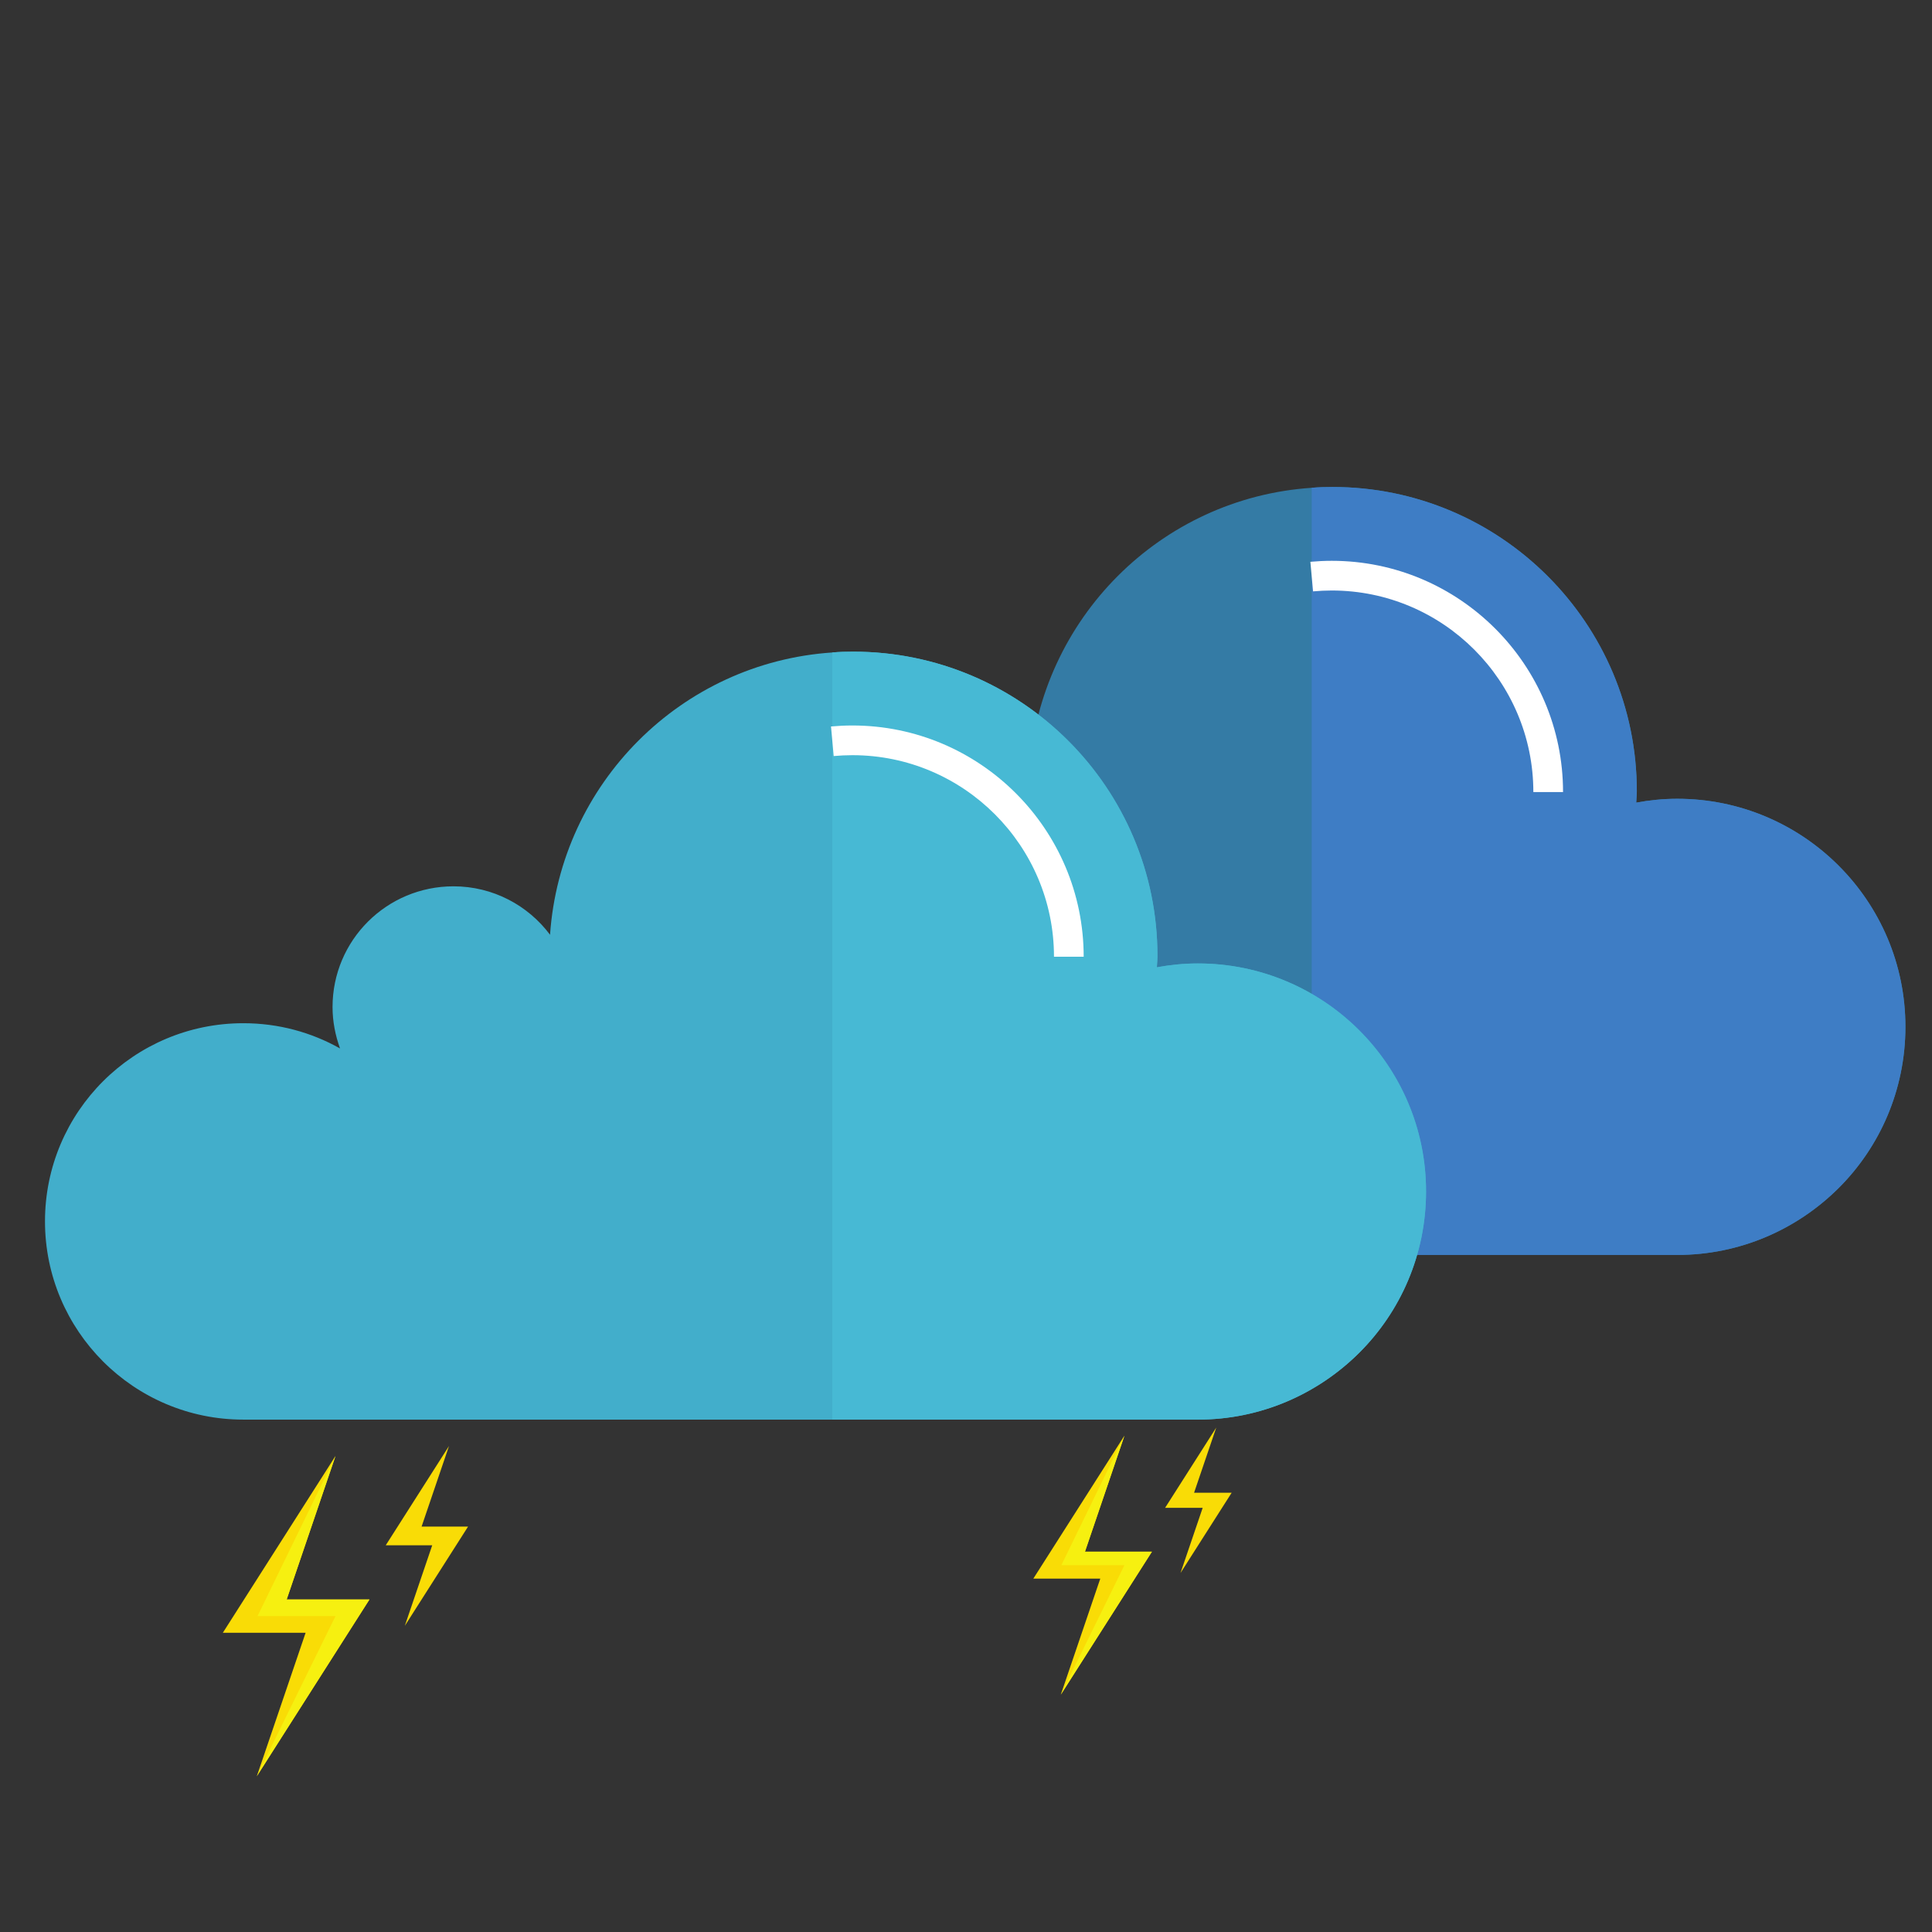 <svg version="1.1" id="svg2" width="85px" height="85px" viewBox="0 0 85 85" xmlns="http://www.w3.org/2000/svg">
  <rect x="0" y="0" width="85" height="85" fill="#333333" stroke="none"/>
  <defs id="defs6"></defs>
  <g id="g-1" transform="matrix(0.871, 0, 0, -0.871, -88.42, 232.147)" style="">
    <g id="g-2" transform="scale(0.1)" style="pointer-events: none;">
      <path d="M 1977.619 2146.658 C 1977.619 2114.838 1964.756 2085.968 1943.85 2065.148 C 1922.936 2044.348 1894.178 2031.398 1862.346 2031.398 L 1380.182 2031.398 C 1324.9 2031.398 1280.017 2076.278 1280.017 2131.558 C 1280.017 2186.848 1324.9 2231.628 1380.182 2231.628 C 1397.932 2231.628 1414.557 2227.038 1429.045 2218.878 C 1426.701 2225.408 1425.264 2232.438 1425.264 2239.778 C 1425.264 2273.548 1452.608 2300.778 1486.361 2300.778 C 1506.256 2300.778 1524.006 2291.188 1535.127 2276.308 C 1540.428 2352.708 1601.322 2413.798 1677.725 2418.898 C 1681.194 2419.208 1684.658 2419.308 1688.229 2419.308 C 1773.096 2419.308 1841.947 2350.458 1841.947 2265.588 C 1841.947 2263.648 1841.74 2261.818 1841.643 2259.878 C 1848.365 2261.108 1855.303 2261.818 1862.346 2261.818 C 1925.998 2261.818 1977.619 2210.208 1977.619 2146.658" style="fill-opacity: 1; fill-rule: nonzero; stroke: none; fill: rgb(52, 123, 165);" id="path-1"></path>
      <path d="M 1977.619 2146.658 C 1977.619 2114.838 1964.756 2085.968 1943.85 2065.148 C 1922.936 2044.348 1894.178 2031.398 1862.346 2031.398 L 1677.725 2031.398 L 1677.725 2418.898 C 1681.194 2419.208 1684.658 2419.308 1688.229 2419.308 C 1773.096 2419.308 1841.947 2350.458 1841.947 2265.588 C 1841.947 2263.648 1841.74 2261.818 1841.643 2259.878 C 1848.365 2261.108 1855.303 2261.818 1862.346 2261.818 C 1925.998 2261.818 1977.619 2210.208 1977.619 2146.658" style="fill-opacity: 1; fill-rule: nonzero; stroke: none; fill: rgb(62, 125, 197);" id="path-2"></path>
      <path d="M 1804.678 2265.208 L 1789.678 2265.208 C 1789.678 2321.348 1744.006 2367.018 1687.861 2367.018 C 1684.674 2367.018 1681.514 2366.858 1678.404 2366.578 L 1677.049 2381.518 C 1680.608 2381.838 1684.217 2382.018 1687.861 2382.018 C 1752.276 2382.018 1804.678 2329.618 1804.678 2265.208" style="fill:#ffffff;fill-opacity:1;fill-rule:nonzero;stroke:none" id="path-3"></path>
    </g>
  </g>
  <g id="g8" transform="matrix(0.871, 0, 0, -0.871, -109.51, 239.392)" style="">
    <g id="g10" transform="scale(0.1)">
      <path d="M 1977.619 2146.658 C 1977.619 2114.838 1964.756 2085.968 1943.85 2065.148 C 1922.936 2044.348 1894.178 2031.398 1862.346 2031.398 L 1380.182 2031.398 C 1324.9 2031.398 1280.017 2076.278 1280.017 2131.558 C 1280.017 2186.848 1324.9 2231.628 1380.182 2231.628 C 1397.932 2231.628 1414.557 2227.038 1429.045 2218.878 C 1426.701 2225.408 1425.264 2232.438 1425.264 2239.778 C 1425.264 2273.548 1452.608 2300.778 1486.361 2300.778 C 1506.256 2300.778 1524.006 2291.188 1535.127 2276.308 C 1540.428 2352.708 1601.322 2413.798 1677.725 2418.898 C 1681.194 2419.208 1684.658 2419.308 1688.229 2419.308 C 1773.096 2419.308 1841.947 2350.458 1841.947 2265.588 C 1841.947 2263.648 1841.74 2261.818 1841.643 2259.878 C 1848.365 2261.108 1855.303 2261.818 1862.346 2261.818 C 1925.998 2261.818 1977.619 2210.208 1977.619 2146.658" style="fill:#42aecb;fill-opacity:1;fill-rule:nonzero;stroke:none" id="path342"></path>
      <path d="M 1977.619 2146.658 C 1977.619 2114.838 1964.756 2085.968 1943.85 2065.148 C 1922.936 2044.348 1894.178 2031.398 1862.346 2031.398 L 1677.725 2031.398 L 1677.725 2418.898 C 1681.194 2419.208 1684.658 2419.308 1688.229 2419.308 C 1773.096 2419.308 1841.947 2350.458 1841.947 2265.588 C 1841.947 2263.648 1841.74 2261.818 1841.643 2259.878 C 1848.365 2261.108 1855.303 2261.818 1862.346 2261.818 C 1925.998 2261.818 1977.619 2210.208 1977.619 2146.658" style="fill:#47b9d4;fill-opacity:1;fill-rule:nonzero;stroke:none" id="path344"></path>
      <path d="M 1804.678 2265.208 L 1789.678 2265.208 C 1789.678 2321.348 1744.006 2367.018 1687.861 2367.018 C 1684.674 2367.018 1681.514 2366.858 1678.404 2366.578 L 1677.049 2381.518 C 1680.608 2381.838 1684.217 2382.018 1687.861 2382.018 C 1752.276 2382.018 1804.678 2329.618 1804.678 2265.208" style="fill:#ffffff;fill-opacity:1;fill-rule:nonzero;stroke:none" id="path346"></path>
    </g>
  </g>
  <g id="g-3" transform="matrix(0.366, 0, 0, -0.366, -1.847, 78.607)" style="">
    <g id="g-4" transform="scale(0.1)">
      <path d="M 557.246,312.672 590.195,409.52 514.16,290.199 c 25.985,0 30.039,0 55.867,0 l -32.949,-96.84 c 72.758,114.231 59.406,93.289 76.035,119.313 -26.343,0 -29.468,0 -55.867,0" style="fill:#f9dc06;fill-opacity:1;fill-rule:nonzero;stroke:none" id="path412"></path>
      <path d="m 395.066,225.02 58.684,172.5 -135.422,-212.5 c 46.289,0 53.496,0 99.504,0 L 359.148,12.52 C 488.738,215.969 464.961,178.672 494.57,225.02 c -46.925,0 -52.492,0 -99.504,0" style="fill:#f9dc06;fill-opacity:1;fill-rule:nonzero;stroke:none" id="path414"></path>
      <path d="M 453.75,397.52 360.012,205.02 H 453.75 L 359.148,12.52 494.57,225.02 h -99.504 l 58.684,172.5" style="fill:#f6f010;fill-opacity:1;fill-rule:nonzero;stroke:none" id="path416"></path>
    </g>
  </g>
  <g id="g-5" transform="matrix(0.296, 0, 0, -0.296, 36.04, 74.929)" style="">
    <g id="g-6" transform="scale(0.1)">
      <path d="M 557.246,312.672 590.195,409.52 514.16,290.199 c 25.985,0 30.039,0 55.867,0 l -32.949,-96.84 c 72.758,114.231 59.406,93.289 76.035,119.313 -26.343,0 -29.468,0 -55.867,0" style="fill:#f9dc06;fill-opacity:1;fill-rule:nonzero;stroke:none" id="path-4"></path>
      <path d="m 395.066,225.02 58.684,172.5 -135.422,-212.5 c 46.289,0 53.496,0 99.504,0 L 359.148,12.52 C 488.738,215.969 464.961,178.672 494.57,225.02 c -46.925,0 -52.492,0 -99.504,0" style="fill:#f9dc06;fill-opacity:1;fill-rule:nonzero;stroke:none" id="path-5"></path>
      <path d="M 453.75,397.52 360.012,205.02 H 453.75 L 359.148,12.52 494.57,225.02 h -99.504 l 58.684,172.5" style="fill:#f6f010;fill-opacity:1;fill-rule:nonzero;stroke:none" id="path-6"></path>
    </g>
  </g>
</svg>